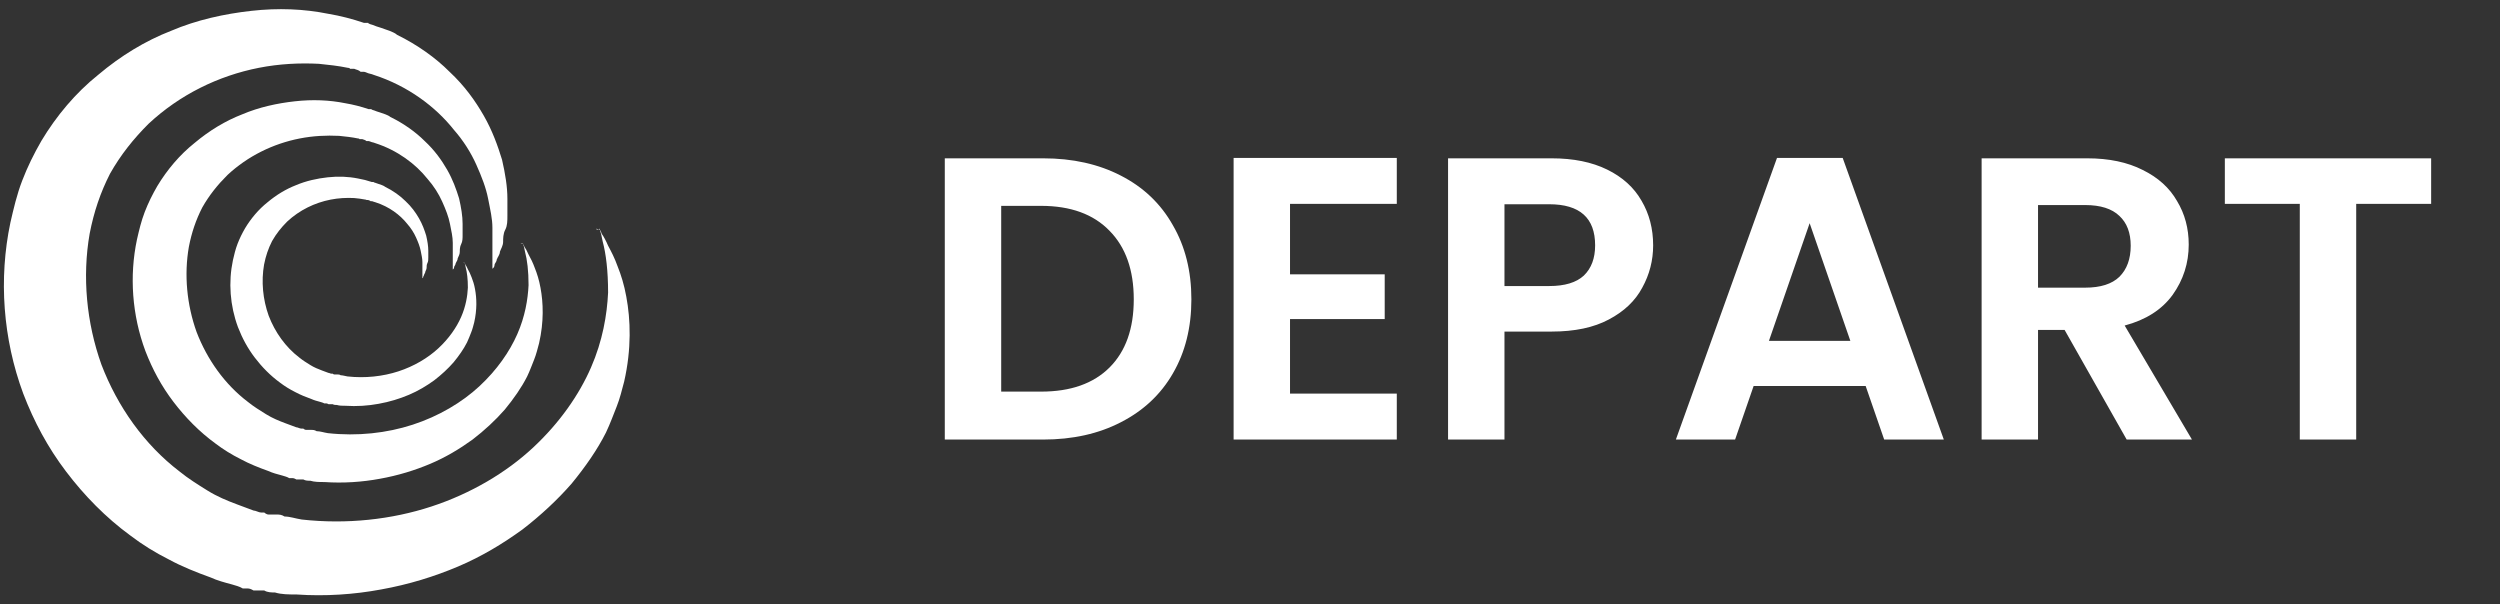 <svg width="273" height="66" viewBox="0 0 273 66" fill="none" xmlns="http://www.w3.org/2000/svg">
<rect x="0" y="0" width="273" height="66" fill="#333333" stroke="none"/>
<path d="M113.907 17.288C117.133 17.288 119.964 17.919 122.399 19.18C124.863 20.441 126.755 22.245 128.075 24.592C129.424 26.909 130.099 29.608 130.099 32.688C130.099 35.768 129.424 38.467 128.075 40.784C126.755 43.072 124.863 44.847 122.399 46.108C119.964 47.369 117.133 48 113.907 48H103.171V17.288H113.907ZM113.687 42.764C116.913 42.764 119.407 41.884 121.167 40.124C122.927 38.364 123.807 35.885 123.807 32.688C123.807 29.491 122.927 26.997 121.167 25.208C119.407 23.389 116.913 22.48 113.687 22.48H109.331V42.764H113.687ZM140.87 22.26V29.96H151.21V34.844H140.87V42.984H152.53V48H134.71V17.244H152.53V22.26H140.87ZM180.524 26.792C180.524 28.435 180.128 29.975 179.336 31.412C178.573 32.849 177.356 34.008 175.684 34.888C174.041 35.768 171.958 36.208 169.436 36.208H164.288V48H158.128V17.288H169.436C171.812 17.288 173.836 17.699 175.508 18.52C177.18 19.341 178.426 20.471 179.248 21.908C180.098 23.345 180.524 24.973 180.524 26.792ZM169.172 31.236C170.873 31.236 172.134 30.855 172.956 30.092C173.777 29.3 174.188 28.2 174.188 26.792C174.188 23.8 172.516 22.304 169.172 22.304H164.288V31.236H169.172ZM203.729 42.148H191.497L189.473 48H183.005L194.049 17.244H201.221L212.265 48H205.753L203.729 42.148ZM202.057 37.22L197.613 24.372L193.169 37.22H202.057ZM232.233 48L225.457 36.032H222.553V48H216.393V17.288H227.921C230.297 17.288 232.321 17.713 233.993 18.564C235.665 19.385 236.912 20.515 237.733 21.952C238.584 23.36 239.009 24.944 239.009 26.704C239.009 28.728 238.423 30.561 237.249 32.204C236.076 33.817 234.331 34.932 232.013 35.548L239.361 48H232.233ZM222.553 31.412H227.701C229.373 31.412 230.62 31.016 231.441 30.224C232.263 29.403 232.673 28.273 232.673 26.836C232.673 25.428 232.263 24.343 231.441 23.58C230.62 22.788 229.373 22.392 227.701 22.392H222.553V31.412ZM265.481 17.288V22.26H257.297V48H251.137V22.26H242.953V17.288H265.481Z" fill="white"/>
<path d="M65.468 25.084C65.468 25.084 65.585 25.084 65.702 25.52C65.936 25.848 66.17 26.284 66.404 26.83C66.755 27.485 67.106 28.139 67.457 29.122C67.808 29.995 68.158 31.086 68.392 32.395C68.86 34.906 68.977 38.07 68.158 41.672C67.924 42.545 67.691 43.527 67.34 44.4C66.989 45.273 66.638 46.255 66.17 47.237C65.234 49.092 63.947 50.948 62.427 52.803C60.906 54.549 59.035 56.295 57.046 57.823C54.941 59.351 52.601 60.769 50.028 61.861C47.454 62.952 44.647 63.825 41.606 64.371C38.681 64.916 35.523 65.135 32.365 64.916C31.546 64.916 30.727 64.916 30.026 64.698C29.675 64.698 29.207 64.698 28.856 64.48H27.686C27.686 64.48 27.335 64.262 27.101 64.262H26.516C26.166 64.043 25.698 63.934 25.347 63.825C24.528 63.607 23.709 63.389 23.007 63.061C21.487 62.516 19.849 61.861 18.445 61.097C16.925 60.333 15.521 59.46 14.234 58.478C11.544 56.513 9.205 54.112 7.216 51.493C5.227 48.874 3.707 46.037 2.537 42.981C0.315 36.979 -0.153 30.431 1.133 24.32C1.484 22.792 1.835 21.264 2.42 19.736C3.005 18.209 3.707 16.79 4.526 15.371C6.163 12.643 8.269 10.133 10.725 8.169C13.182 6.095 15.872 4.458 18.679 3.367C21.487 2.166 24.528 1.512 27.452 1.184C30.377 0.857 33.184 0.966 35.874 1.512C37.161 1.73 38.447 2.057 39.734 2.494H40.202C40.202 2.603 40.67 2.712 40.67 2.712C40.904 2.821 41.255 2.93 41.606 3.039C41.957 3.149 42.191 3.258 42.542 3.367C42.776 3.476 43.126 3.585 43.36 3.803C45.583 4.895 47.571 6.313 49.092 7.841C50.73 9.369 51.899 11.006 52.835 12.643C53.771 14.28 54.356 15.917 54.824 17.445C55.175 18.972 55.408 20.391 55.408 21.701V23.556C55.408 24.102 55.408 24.647 55.175 25.084C54.941 25.52 54.941 26.066 54.941 26.393C54.941 26.83 54.707 27.157 54.59 27.485C54.59 27.812 54.356 28.03 54.239 28.358C54.239 28.576 54.005 28.794 54.005 28.903C54.005 29.231 53.771 29.34 53.771 29.34C53.771 29.34 53.771 29.122 53.771 28.794C53.771 28.576 53.771 28.467 53.771 28.139C53.771 27.921 53.771 27.594 53.771 27.266V24.866C53.771 23.883 53.537 22.901 53.303 21.701C53.069 20.5 52.601 19.3 52.016 17.99C51.431 16.681 50.613 15.371 49.56 14.171C47.571 11.661 44.53 9.369 40.787 8.169C40.553 8.059 40.319 8.059 40.085 7.95C40.085 7.95 39.851 7.841 39.734 7.841H39.383C39.149 7.623 38.915 7.623 38.681 7.514H38.214C38.214 7.405 37.98 7.405 37.98 7.405C36.927 7.186 35.874 7.077 34.821 6.968C32.716 6.859 30.494 6.968 28.271 7.405C23.826 8.278 19.615 10.351 16.223 13.516C14.585 15.153 13.182 16.899 12.012 18.972C10.959 21.046 10.257 23.119 9.789 25.52C8.971 30.213 9.438 35.233 11.076 39.816C12.831 44.4 15.755 48.547 19.615 51.493C20.551 52.257 21.604 52.912 22.656 53.567C23.709 54.222 24.762 54.658 25.931 55.095C27.101 55.531 27.101 55.531 27.686 55.749C27.92 55.749 28.271 55.968 28.505 55.968H28.856C28.856 55.968 29.09 56.186 29.324 56.186H29.792H30.142C30.493 56.186 30.727 56.186 31.078 56.404C31.663 56.404 32.248 56.622 32.95 56.732C37.863 57.277 42.776 56.732 47.103 55.313C51.431 53.894 55.291 51.602 58.216 48.874C61.14 46.146 63.246 43.09 64.532 40.144C65.819 37.197 66.287 34.36 66.404 31.959C66.404 29.558 66.17 27.703 65.819 26.393C65.702 25.738 65.585 25.302 65.468 24.975C65.117 25.193 65.117 24.975 65.117 24.975L65.468 25.084Z" fill="white"/>
<path d="M57.106 26.653C57.106 26.653 57.183 26.653 57.26 26.938C57.413 27.151 57.566 27.436 57.719 27.792C57.949 28.219 58.179 28.647 58.409 29.287C58.639 29.857 58.869 30.569 59.022 31.423C59.329 33.061 59.406 35.125 58.869 37.475C58.716 38.044 58.562 38.685 58.333 39.255C58.103 39.824 57.873 40.465 57.566 41.106C56.953 42.316 56.11 43.526 55.114 44.737C54.117 45.876 52.891 47.015 51.589 48.011C50.209 49.008 48.676 49.934 46.99 50.646C45.304 51.358 43.465 51.927 41.472 52.283C39.556 52.639 37.487 52.782 35.418 52.639C34.882 52.639 34.345 52.639 33.885 52.497C33.655 52.497 33.349 52.497 33.119 52.354H32.352C32.352 52.354 32.123 52.212 31.969 52.212H31.586C31.356 52.07 31.05 51.998 30.82 51.927C30.283 51.785 29.747 51.642 29.287 51.429C28.291 51.073 27.218 50.646 26.298 50.147C25.302 49.649 24.382 49.08 23.539 48.439C21.777 47.157 20.244 45.591 18.941 43.882C17.638 42.174 16.642 40.322 15.876 38.329C14.419 34.413 14.113 30.142 14.956 26.155C15.186 25.158 15.416 24.161 15.799 23.165C16.182 22.168 16.642 21.242 17.178 20.317C18.251 18.537 19.631 16.899 21.24 15.618C22.849 14.265 24.612 13.197 26.451 12.485C28.291 11.702 30.283 11.275 32.199 11.062C34.115 10.848 35.955 10.919 37.717 11.275C38.56 11.418 39.403 11.631 40.246 11.916H40.553C40.553 11.987 40.859 12.058 40.859 12.058C41.013 12.13 41.242 12.201 41.472 12.272C41.702 12.343 41.855 12.414 42.085 12.485C42.239 12.557 42.469 12.628 42.622 12.77C44.078 13.482 45.381 14.408 46.377 15.404C47.45 16.401 48.216 17.469 48.83 18.537C49.443 19.605 49.826 20.673 50.132 21.669C50.362 22.666 50.516 23.592 50.516 24.446V25.656C50.516 26.012 50.516 26.368 50.362 26.653C50.209 26.938 50.209 27.294 50.209 27.508C50.209 27.792 50.056 28.006 49.979 28.219C49.979 28.433 49.826 28.575 49.749 28.789C49.749 28.931 49.596 29.074 49.596 29.145C49.596 29.359 49.443 29.43 49.443 29.43C49.443 29.43 49.443 29.287 49.443 29.074C49.443 28.931 49.443 28.86 49.443 28.647C49.443 28.504 49.443 28.291 49.443 28.077V26.511C49.443 25.87 49.289 25.229 49.136 24.446C48.983 23.663 48.676 22.88 48.293 22.026C47.91 21.171 47.373 20.317 46.684 19.534C45.381 17.896 43.388 16.401 40.936 15.618C40.783 15.547 40.629 15.547 40.476 15.476C40.476 15.476 40.323 15.404 40.246 15.404H40.016C39.863 15.262 39.71 15.262 39.556 15.191H39.25C39.25 15.12 39.097 15.12 39.097 15.12C38.407 14.977 37.717 14.906 37.027 14.835C35.648 14.764 34.192 14.835 32.736 15.12C29.823 15.689 27.064 17.042 24.842 19.107C23.769 20.174 22.849 21.314 22.083 22.666C21.393 24.019 20.933 25.372 20.627 26.938C20.09 29.999 20.397 33.274 21.47 36.264C22.62 39.255 24.535 41.96 27.064 43.882C27.678 44.381 28.367 44.808 29.057 45.235C29.747 45.662 30.437 45.947 31.203 46.232C31.969 46.517 31.969 46.517 32.352 46.659C32.506 46.659 32.736 46.801 32.889 46.801H33.119C33.119 46.801 33.272 46.944 33.425 46.944H33.732H33.962C34.192 46.944 34.345 46.944 34.575 47.086C34.958 47.086 35.341 47.228 35.801 47.3C39.02 47.656 42.239 47.3 45.074 46.374C47.91 45.449 50.439 43.953 52.355 42.174C54.271 40.394 55.65 38.4 56.493 36.478C57.336 34.556 57.643 32.705 57.719 31.138C57.719 29.572 57.566 28.362 57.336 27.508C57.26 27.08 57.183 26.796 57.106 26.582C56.876 26.724 56.876 26.582 56.876 26.582L57.106 26.653Z" fill="white"/>
<path d="M50.724 28.718C50.724 28.718 50.77 28.718 50.816 28.889C50.908 29.017 51 29.188 51.092 29.401C51.23 29.658 51.368 29.914 51.506 30.299C51.644 30.64 51.782 31.067 51.874 31.58C52.057 32.563 52.103 33.801 51.782 35.211C51.69 35.553 51.598 35.937 51.46 36.279C51.322 36.621 51.184 37.005 51 37.39C50.632 38.116 50.126 38.842 49.529 39.568C48.931 40.252 48.195 40.935 47.413 41.533C46.586 42.131 45.666 42.687 44.654 43.114C43.643 43.541 42.539 43.883 41.344 44.096C40.194 44.31 38.953 44.395 37.711 44.31C37.389 44.31 37.068 44.31 36.792 44.224C36.654 44.224 36.47 44.224 36.332 44.139H35.872C35.872 44.139 35.734 44.053 35.642 44.053H35.412C35.274 43.968 35.09 43.925 34.953 43.883C34.631 43.797 34.309 43.712 34.033 43.584C33.435 43.37 32.791 43.114 32.24 42.815C31.642 42.516 31.09 42.174 30.584 41.789C29.527 41.02 28.607 40.081 27.826 39.056C27.044 38.03 26.446 36.92 25.986 35.724C25.113 33.374 24.929 30.811 25.434 28.419C25.572 27.821 25.71 27.223 25.94 26.625C26.17 26.027 26.446 25.472 26.768 24.916C27.412 23.848 28.239 22.866 29.205 22.097C30.171 21.285 31.228 20.645 32.332 20.217C33.435 19.748 34.631 19.491 35.78 19.363C36.93 19.235 38.033 19.278 39.091 19.491C39.597 19.577 40.102 19.705 40.608 19.876H40.792C40.792 19.918 40.976 19.961 40.976 19.961C41.068 20.004 41.206 20.047 41.344 20.089C41.482 20.132 41.574 20.175 41.712 20.217C41.804 20.26 41.942 20.303 42.034 20.388C42.907 20.816 43.689 21.371 44.287 21.969C44.93 22.567 45.39 23.208 45.758 23.848C46.126 24.489 46.356 25.13 46.54 25.728C46.678 26.326 46.77 26.881 46.77 27.394V28.12C46.77 28.334 46.77 28.547 46.678 28.718C46.586 28.889 46.586 29.102 46.586 29.231C46.586 29.401 46.494 29.53 46.448 29.658C46.448 29.786 46.356 29.871 46.31 30C46.31 30.085 46.218 30.17 46.218 30.213C46.218 30.341 46.126 30.384 46.126 30.384C46.126 30.384 46.126 30.299 46.126 30.17C46.126 30.085 46.126 30.042 46.126 29.914C46.126 29.829 46.126 29.701 46.126 29.572V28.633C46.126 28.248 46.034 27.864 45.942 27.394C45.85 26.924 45.666 26.454 45.436 25.942C45.206 25.429 44.884 24.916 44.471 24.446C43.689 23.464 42.493 22.567 41.022 22.097C40.93 22.054 40.838 22.054 40.746 22.012C40.746 22.012 40.654 21.969 40.608 21.969H40.47C40.378 21.883 40.286 21.883 40.194 21.841H40.01C40.01 21.798 39.919 21.798 39.919 21.798C39.505 21.712 39.091 21.67 38.677 21.627C37.849 21.584 36.976 21.627 36.102 21.798C34.355 22.14 32.7 22.951 31.366 24.19C30.722 24.831 30.171 25.514 29.711 26.326C29.297 27.138 29.021 27.949 28.837 28.889C28.515 30.726 28.699 32.691 29.343 34.485C30.032 36.279 31.182 37.902 32.7 39.056C33.067 39.355 33.481 39.611 33.895 39.867C34.309 40.123 34.723 40.294 35.182 40.465C35.642 40.636 35.642 40.636 35.872 40.721C35.964 40.721 36.102 40.807 36.194 40.807H36.332C36.332 40.807 36.424 40.892 36.516 40.892H36.7H36.838C36.976 40.892 37.068 40.892 37.206 40.978C37.435 40.978 37.665 41.063 37.941 41.106C39.873 41.319 41.804 41.106 43.505 40.551C45.206 39.995 46.724 39.098 47.873 38.03C49.023 36.962 49.85 35.766 50.356 34.613C50.862 33.46 51.046 32.349 51.092 31.409C51.092 30.47 51 29.743 50.862 29.231C50.816 28.974 50.77 28.803 50.724 28.675C50.586 28.761 50.586 28.675 50.586 28.675L50.724 28.718Z" fill="white"/>
</svg>
